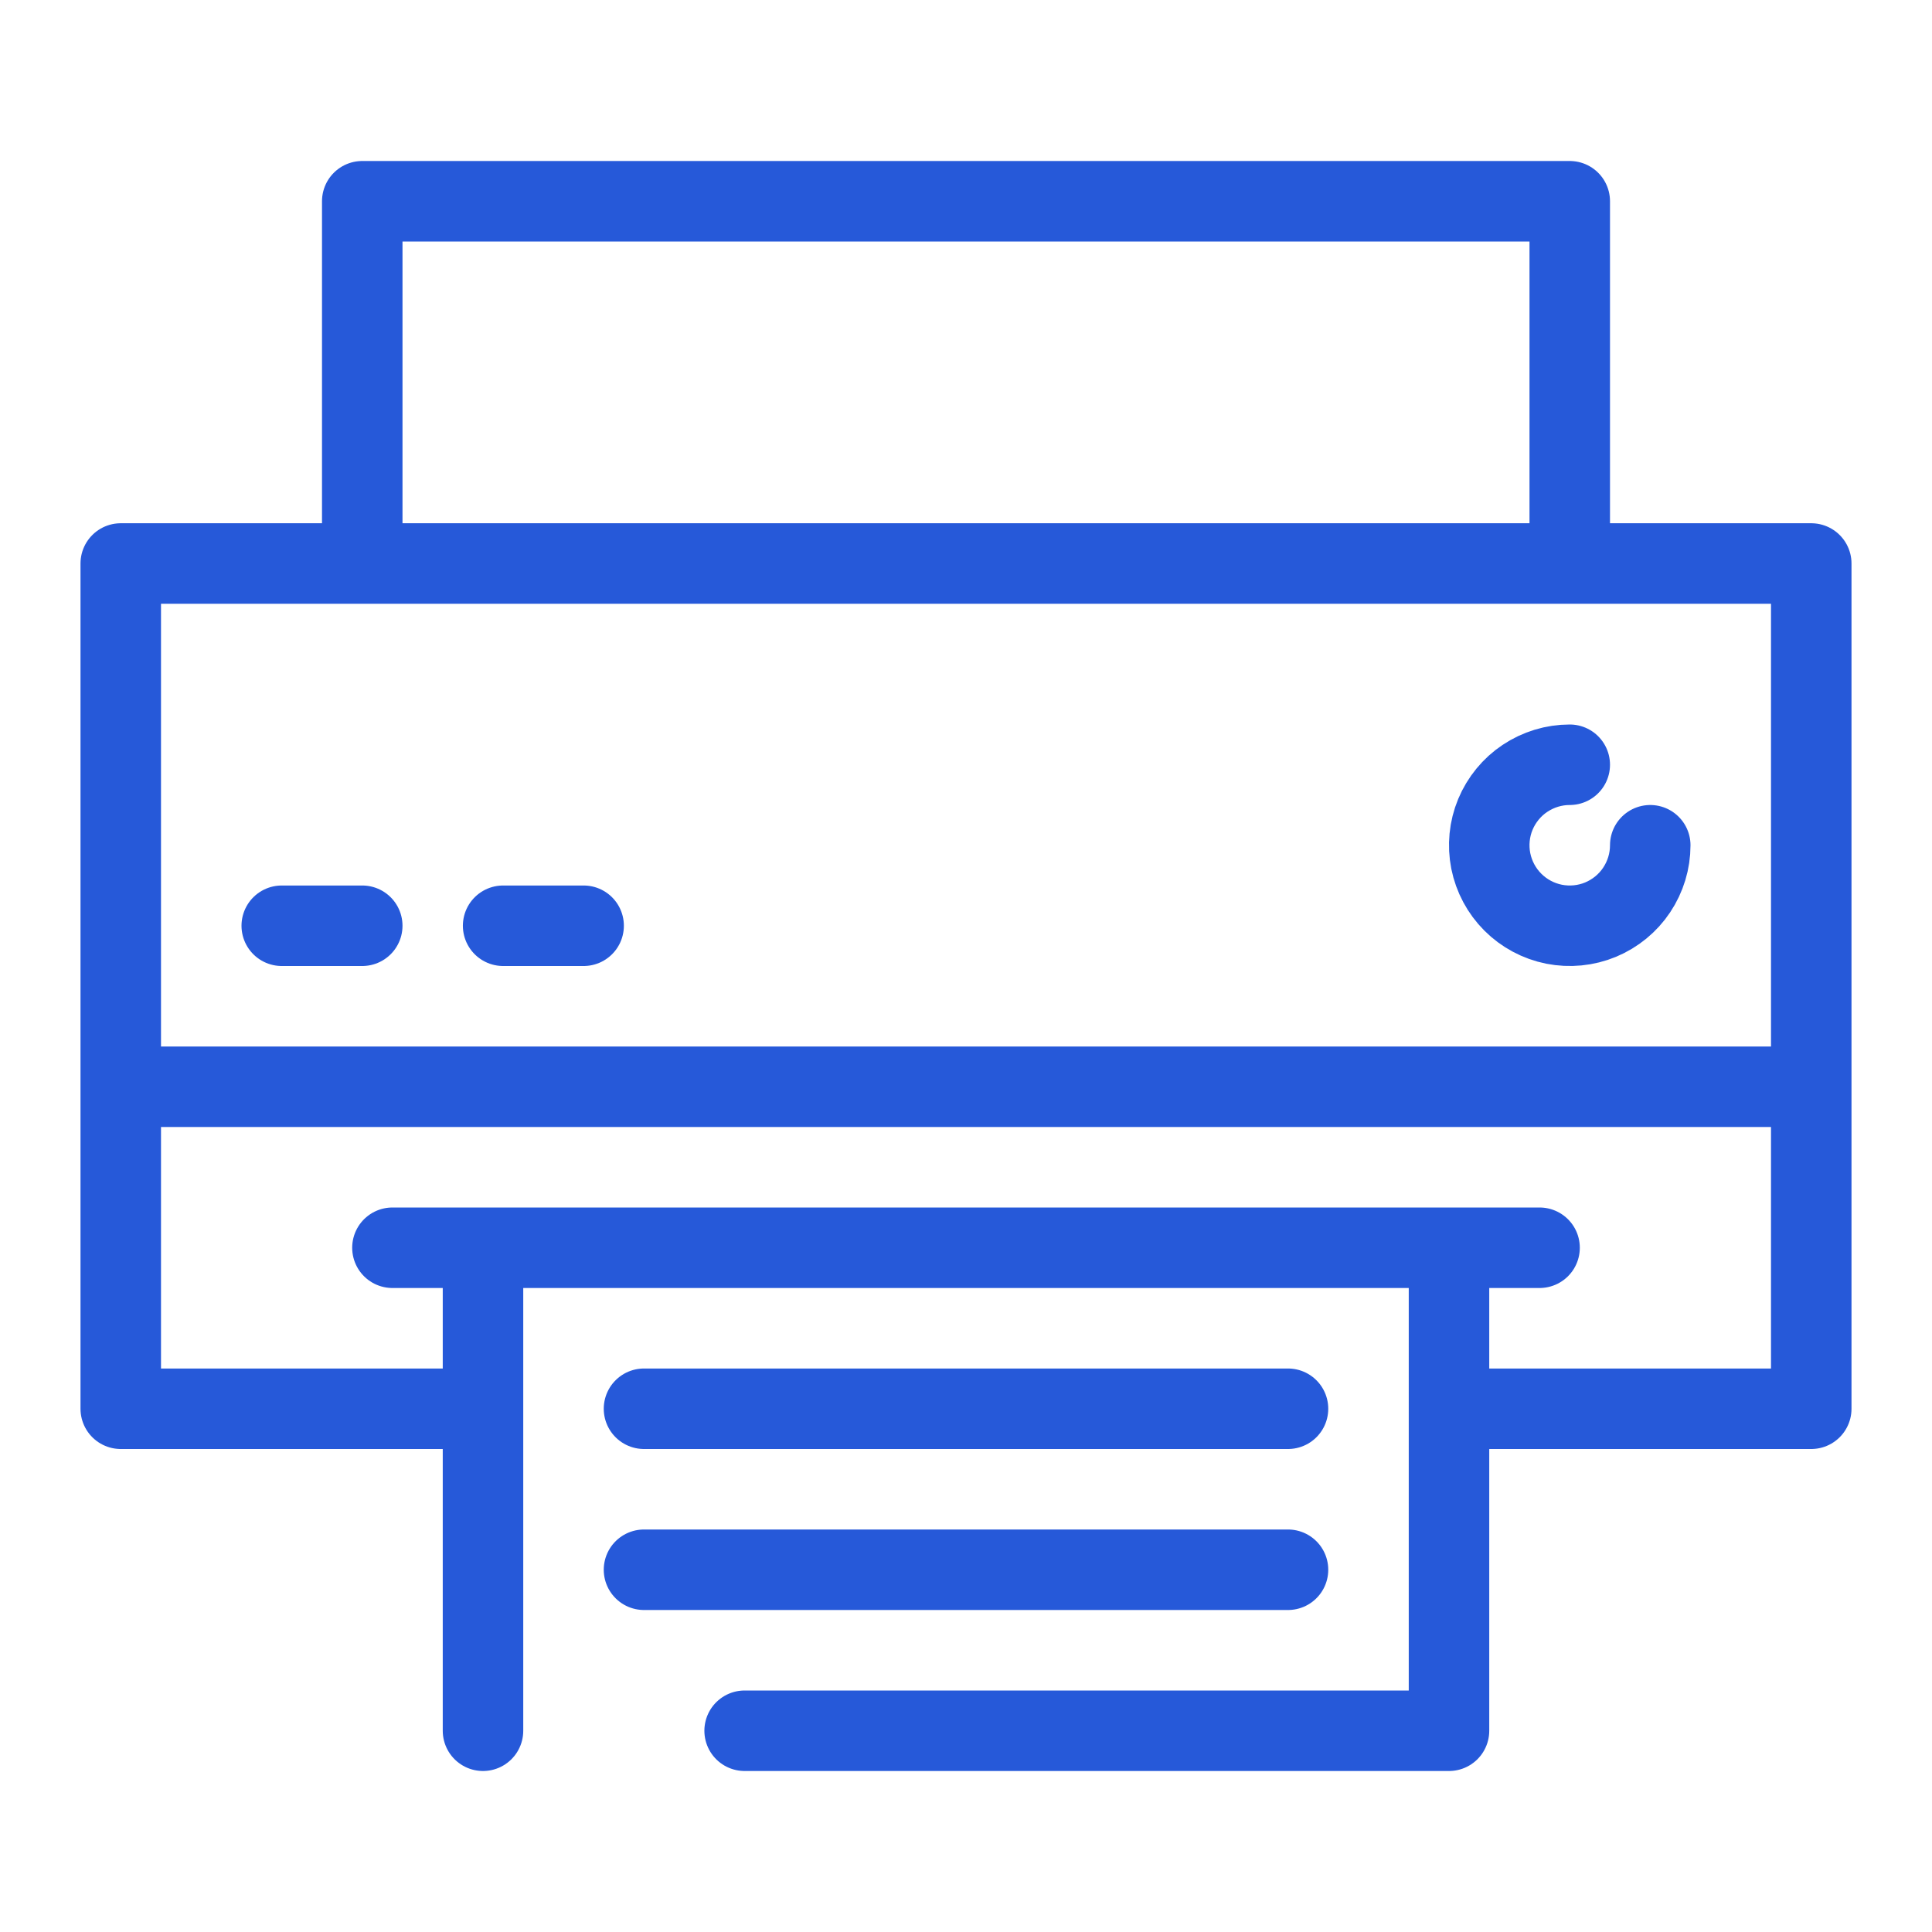 <svg width="24" height="24" viewBox="0 0 24 24" fill="none" xmlns="http://www.w3.org/2000/svg">
<path d="M6 17.5H1.5V7H22.5V17.5H18M4.875 15.5H19.125M1.5 13.5H22.5M3.5 11.5H4.5M20.5 10.5C20.5 10.698 20.441 10.891 20.331 11.056C20.222 11.22 20.065 11.348 19.883 11.424C19.7 11.5 19.499 11.519 19.305 11.481C19.111 11.442 18.933 11.347 18.793 11.207C18.653 11.067 18.558 10.889 18.519 10.695C18.481 10.501 18.5 10.3 18.576 10.117C18.652 9.935 18.78 9.778 18.944 9.669C19.109 9.559 19.302 9.5 19.5 9.5M6 21.5V15.5H18V21.5H9.25M8 17.5H16M8 19.5H16M6.25 11.5H7.25M4.5 2.5H19.5V7H4.5V2.5Z" stroke="#2659D9" stroke-linecap="round" stroke-linejoin="round"/>
</svg>
